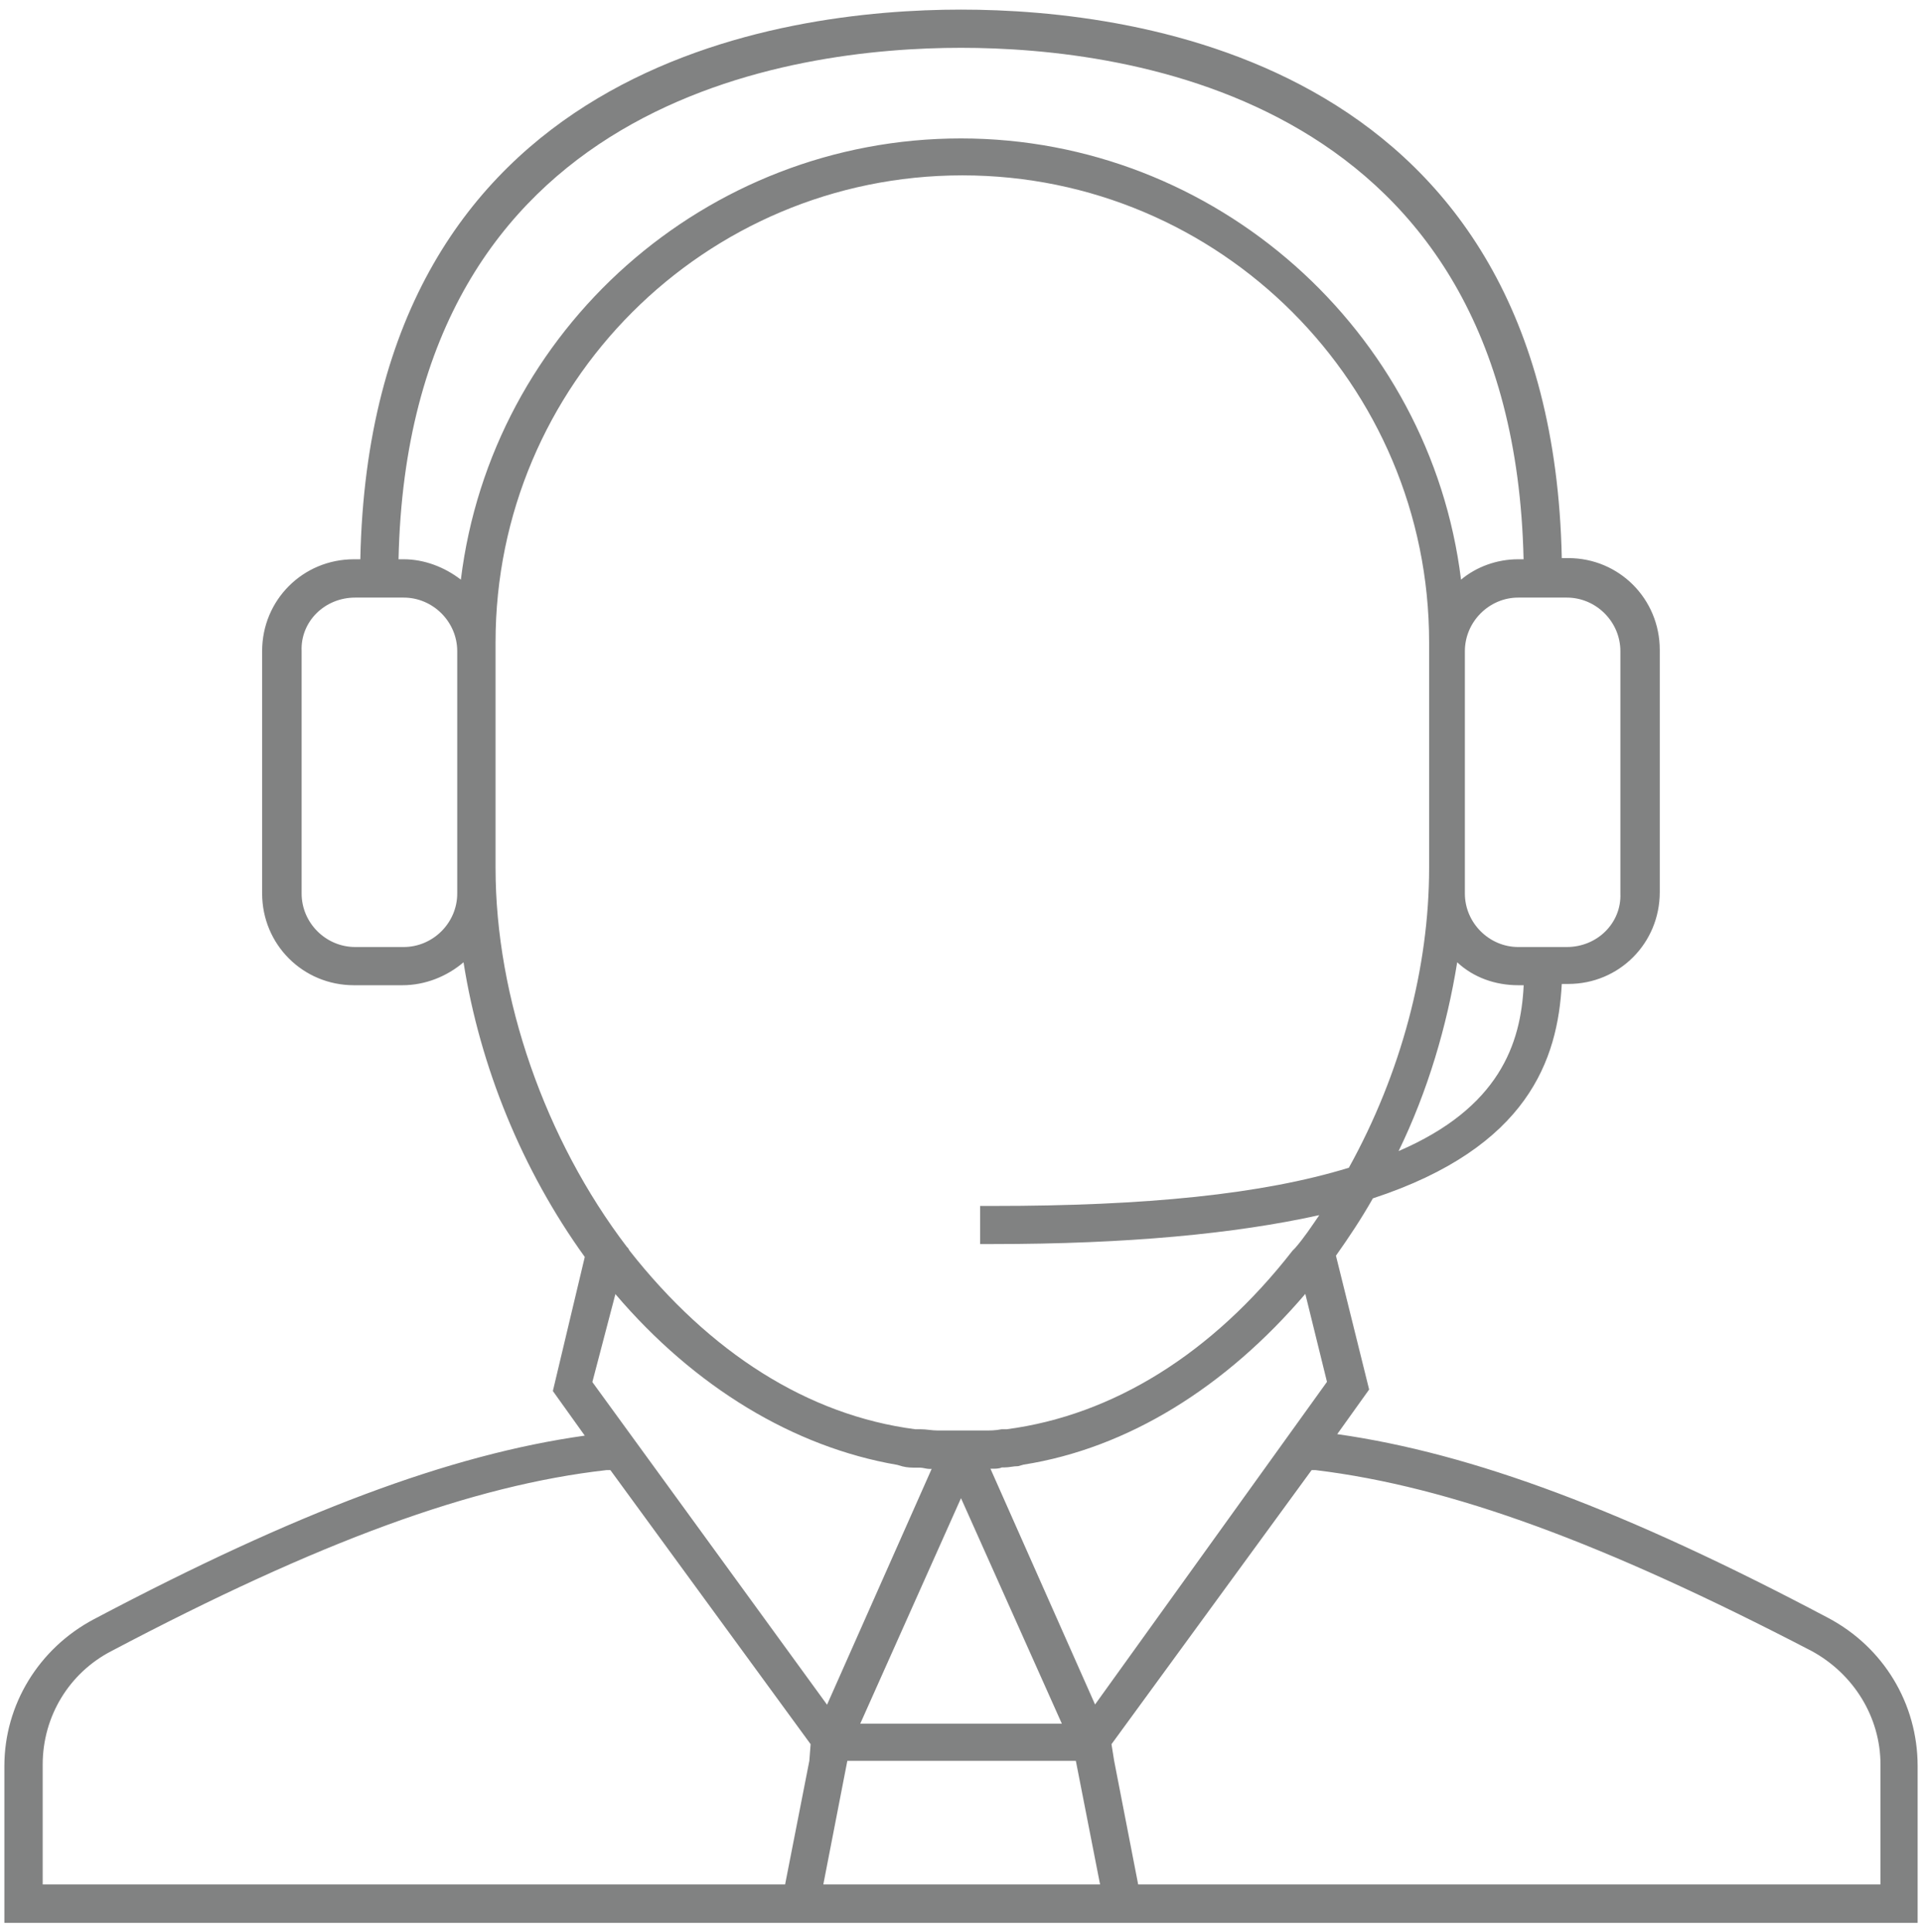 <?xml version="1.0" encoding="utf-8"?>
<!-- Generator: Adobe Illustrator 16.0.0, SVG Export Plug-In . SVG Version: 6.00 Build 0)  -->
<!DOCTYPE svg PUBLIC "-//W3C//DTD SVG 1.1//EN" "http://www.w3.org/Graphics/SVG/1.1/DTD/svg11.dtd">
<svg version="1.1" id="Layer_1" xmlns="http://www.w3.org/2000/svg" xmlns:xlink="http://www.w3.org/1999/xlink" x="0px" y="0px"
	 width="18.008px" height="18.105px" viewBox="0 0 18.008 18.105" enable-background="new 0 0 18.008 18.105" xml:space="preserve">
<path id="XMLID_57_" fill="#818282" d="M17.131,15.16c-1.9-1.006-3.334-1.543-4.602-1.723l0.299-0.418l-0.311-1.254
	c0.119-0.168,0.238-0.346,0.346-0.537c1.459-0.479,1.732-1.305,1.77-2.009h0.061c0.477,0,0.857-0.382,0.857-0.86V6.089
	c0-0.478-0.381-0.86-0.857-0.86h-0.061C14.537,0.592,10.678,0.09,9.004,0.09c-1.673,0-5.533,0.502-5.628,5.15h-0.06
	c-0.478,0-0.86,0.382-0.86,0.86v2.271c0,0.478,0.382,0.86,0.86,0.86H3.77c0.215,0,0.418-0.083,0.573-0.215
	c0.155,0.981,0.55,1.948,1.136,2.761L5.18,13.033l0.299,0.418c-1.267,0.178-2.701,0.717-4.601,1.721
	c-0.514,0.273-0.837,0.799-0.837,1.375v1.469h7.374h10.552v-1.469C17.967,15.959,17.645,15.433,17.131,15.16z M7.583,16.498
	l-0.227,1.158H0.4v-1.123c0-0.455,0.251-0.861,0.645-1.064c1.948-1.027,3.382-1.553,4.637-1.695h0.037l1.876,2.568L7.583,16.498z
	 M3.328,5.599h0.454c0.275,0,0.502,0.227,0.502,0.502v2.271c0,0.274-0.227,0.501-0.502,0.501H3.328
	c-0.276,0-0.502-0.227-0.502-0.501V6.101C2.814,5.825,3.041,5.599,3.328,5.599z M3.782,5.24H3.734
	c0.095-4.326,3.704-4.792,5.27-4.792c1.566,0,5.174,0.466,5.271,4.792h-0.051c-0.201,0-0.393,0.072-0.535,0.191
	c-0.287-2.331-2.297-4.134-4.686-4.134c-2.39,0-4.397,1.792-4.685,4.134C4.164,5.312,3.973,5.24,3.782,5.24z M14.68,8.873h-0.455
	c-0.273,0-0.5-0.227-0.5-0.501V6.101c0-0.275,0.227-0.502,0.5-0.502h0.455c0.275,0,0.502,0.227,0.502,0.502v2.271
	C15.193,8.646,14.967,8.873,14.68,8.873z M13.104,10.785c0.273-0.561,0.453-1.172,0.549-1.769c0.154,0.144,0.359,0.215,0.572,0.215
	h0.051C14.25,9.781,14.047,10.379,13.104,10.785z M10.414,16.342l1.875-2.568h0.037c1.268,0.154,2.699,0.682,4.648,1.695
	c0.395,0.215,0.645,0.621,0.645,1.064v1.123h-6.955l-0.225-1.158L10.414,16.342z M8.06,16.15l0.944-2.113l0.945,2.113H8.06z
	 M10.26,15.97l-0.98-2.209c0.011,0,0.011,0,0.023,0c0.023,0,0.059,0,0.083-0.012h0.024c0.048,0,0.083-0.012,0.13-0.012l0.049-0.014
	c0.98-0.154,1.898-0.729,2.641-1.6l0.203,0.824L10.26,15.97z M9.303,11.299h-0.12v0.357h0.12c1.255,0,2.269-0.096,3.058-0.271
	c-0.072,0.105-0.143,0.213-0.227,0.309l-0.023,0.023c-0.754,0.969-1.686,1.543-2.677,1.674H9.386
	c-0.06,0.012-0.106,0.012-0.167,0.012c-0.036,0-0.072,0-0.107,0H8.896c-0.035,0-0.071,0-0.107,0c-0.06,0-0.107-0.012-0.167-0.012
	H8.574c-1.004-0.131-1.924-0.717-2.676-1.674l-0.013-0.023l-0.012-0.012c-0.764-1.002-1.23-2.331-1.23-3.549V6.017
	c0-2.414,1.959-4.374,4.374-4.374s4.373,1.96,4.373,4.374v2.115c0,0.932-0.262,1.924-0.752,2.809
	C11.824,11.191,10.736,11.299,9.303,11.299z M5.766,12.125c0.741,0.871,1.672,1.434,2.641,1.6l0.048,0.014
	c0.048,0.012,0.083,0.012,0.143,0.012h0.024c0.024,0,0.06,0.012,0.084,0.012c0.011,0,0.011,0,0.023,0l-0.98,2.209L5.55,12.949
	L5.766,12.125z M7.939,16.498h2.141l0.227,1.158H7.714L7.939,16.498z"/>
</svg>
